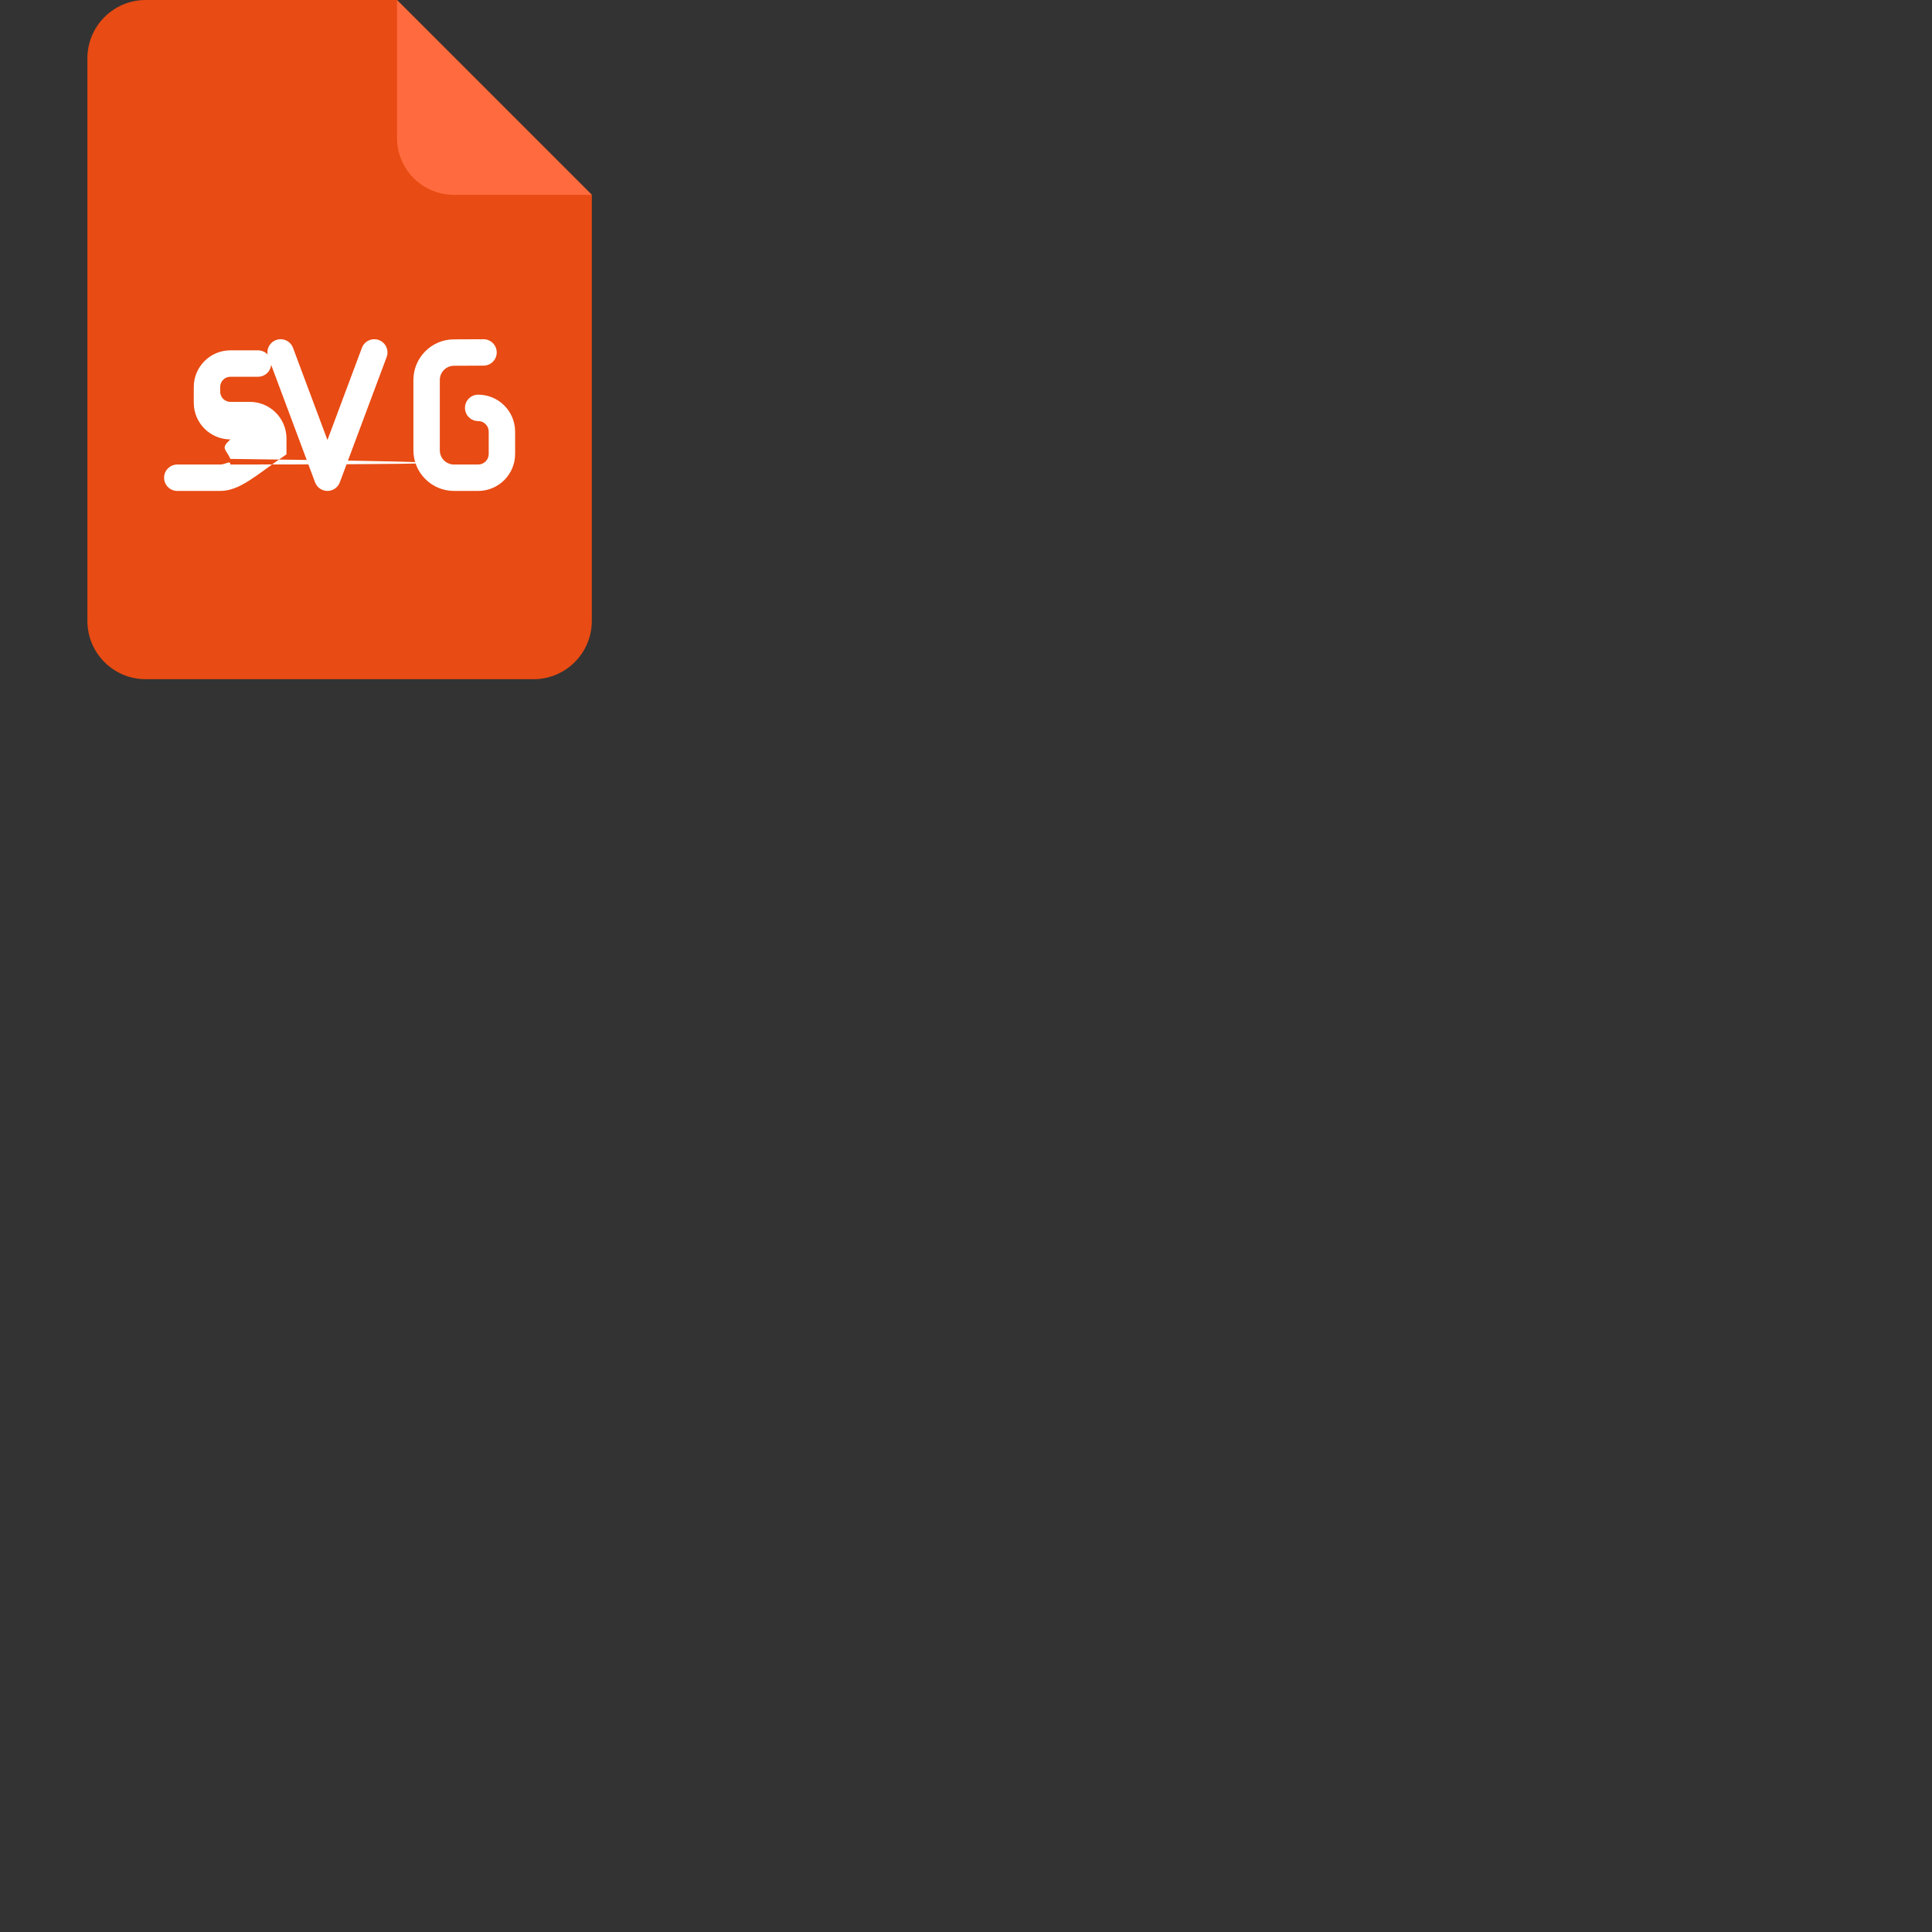 <svg xmlns="http://www.w3.org/2000/svg" xmlns:xlink="http://www.w3.org/1999/xlink" version="1.1"
    width="256" height="256" viewBox="0 0 256 256" xml:space="preserve"><rect x="0" y="0" width="256" height="256" fill="#333333" stroke="none"/><path d="M 19.309 0 C 15.04 0 11.58 3.46 11.58 7.729 v 47.153 v 27.389 c 0 4.269 3.46 7.729 7.729 7.729 h 51.382 c 4.269 0 7.729 -3.46 7.729 -7.729 V 54.882 V 25.82 L 52.601 0 H 19.309 z" style="stroke: none; stroke-width: 1; stroke-dasharray: none; stroke-linecap: butt; stroke-linejoin: miter; stroke-miterlimit: 10; fill: rgb(232,75,19); fill-rule: nonzero; opacity: 1;" transform=" matrix(1 0 0 1 0 0) " stroke-linecap="round"></path><path d="M 78.42 25.82 H 60.159 c -4.175 0 -7.559 -3.384 -7.559 -7.559 V 0 L 78.42 25.82 z" style="stroke: none; stroke-width: 1; stroke-dasharray: none; stroke-linecap: butt; stroke-linejoin: miter; stroke-miterlimit: 10; fill: rgb(255,107,62); fill-rule: nonzero; opacity: 1;" transform=" matrix(1 0 0 1 0 0) " stroke-linecap="round"></path><path d="M 63.361 65.051 h -3.206 c -2.964 0 -5.376 -2.412 -5.376 -5.377 v -9.332 c 0 -2.953 2.402 -5.364 5.354 -5.376 l 3.928 -0.017 c 0.003 0 0.006 0 0.008 0 c 0.963 0 1.746 0.779 1.75 1.742 c 0.004 0.967 -0.776 1.754 -1.742 1.758 l -3.929 0.017 c -1.031 0.004 -1.869 0.846 -1.869 1.876 v 9.332 c 0 1.035 0.842 1.877 1.876 1.877 h 3.206 c 0.769 0 1.395 -0.626 1.395 -1.396 v -2.963 c 0 -0.77 -0.626 -1.396 -1.395 -1.396 c -0.967 0 -1.75 -0.783 -1.75 -1.75 s 0.783 -1.75 1.75 -1.75 c 2.699 0 4.895 2.196 4.895 4.896 v 2.963 C 68.256 62.854 66.061 65.051 63.361 65.051 z" style="stroke: none; stroke-width: 1; stroke-dasharray: none; stroke-linecap: butt; stroke-linejoin: miter; stroke-miterlimit: 10; fill: rgb(255,255,255); fill-rule: nonzero; opacity: 1;" transform=" matrix(1 0 0 1 0 0) " stroke-linecap="round"></path><path d="M 29.177 65.051 h -5.683 c -0.966 0 -1.75 -0.783 -1.75 -1.75 s 0.784 -1.75 1.75 -1.75 h 5.683 c 0.744 0 1.35 -0.605 1.35 - 1.35 V 58.1 c 0 -0.744 -0.605 -1.35 -1.35 -1.35 h -2.583 c -2.674 0 -4.85 -2.176 -4.85 -4.85 v -2.102 c 0 -2.674 2.175 -4.85 4.85 -4.85 h 3.661 c 0.966 0 1.75 0.784 1.75 1.75 c 0 0.967 -0.784 1.75 -1.75 1.75 h -3.661 c -0.744 0 -1.35 0.605 -1.35 1.35 V 51.9 c 0 0.744 0.605 1.35 1.35 1.35 h 2.583 c 2.674 0 4.85 2.176 4.85 4.85 v 2.102 C 34.027 62.875 31.852 65.051 29.177 65.051 z" style="stroke: none; stroke-width: 1; stroke-dasharray: none; stroke-linecap: butt; stroke-linejoin: miter; stroke-miterlimit: 10; fill: rgb(255,255,255); fill-rule: nonzero; opacity: 1;" transform=" matrix(1 0 0 1 0 0) " stroke-linecap="round"></path><path d="M 43.389 65.051 c -0.73 0 -1.384 -0.453 -1.639 -1.138 l -6.205 -16.602 c -0.338 -0.905 0.121 -1.913 1.026 -2.251 c 0.909 -0.338 1.914 0.122 2.252 1.027 l 4.566 12.216 l 4.565 -12.216 c 0.339 -0.906 1.351 -1.365 2.252 -1.027 c 0.905 0.338 1.365 1.346 1.027 2.251 l -6.206 16.602 C 44.772 64.598 44.119 65.051 43.389 65.051 z" style="stroke: none; stroke-width: 1; stroke-dasharray: none; stroke-linecap: butt; stroke-linejoin: miter; stroke-miterlimit: 10; fill: rgb(255,255,255); fill-rule: nonzero; opacity: 1;" transform=" matrix(1 0 0 1 0 0) " stroke-linecap="round"></path></svg>